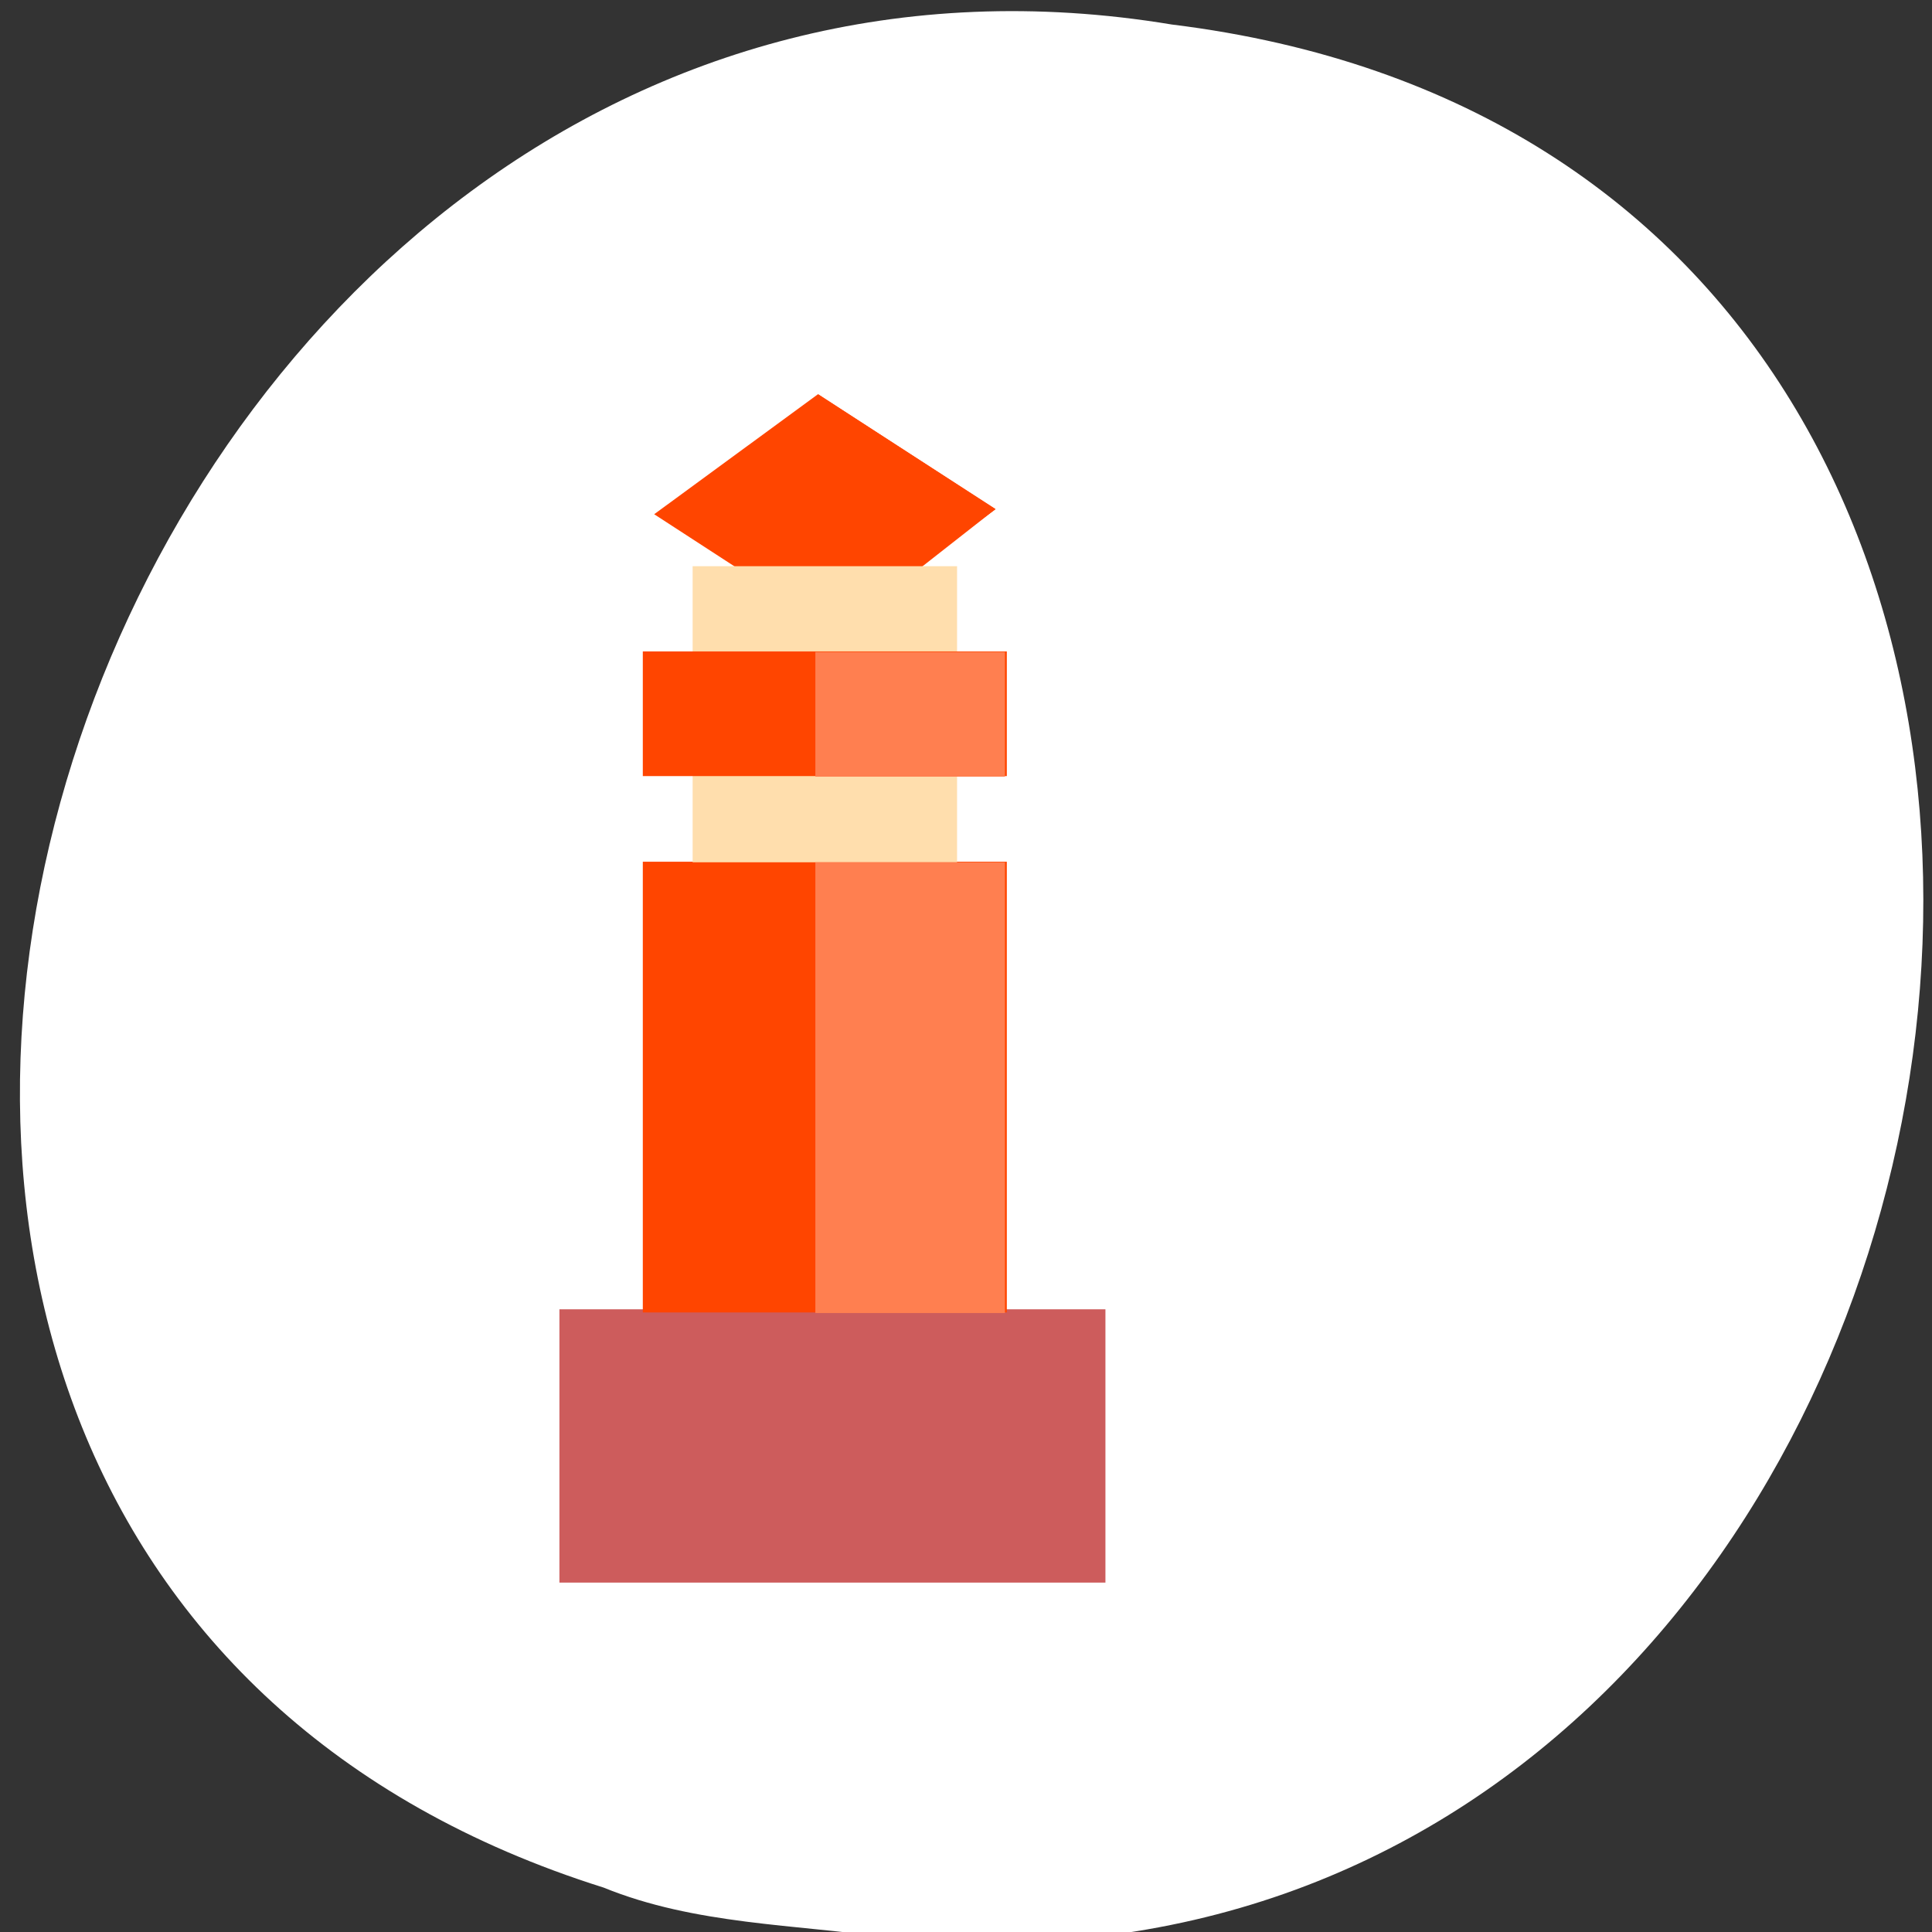 <svg xmlns="http://www.w3.org/2000/svg" viewBox="0 0 256 256"><rect x="0" y="0" width="256" height="256" fill="#333333" stroke="none"/><g transform="matrix(0 -0.985 1 0 -795.61 255.53)"><path d="m -1.288 913.82 c -14.987 152.98 237.78 194.16 257.41 37.07 24.329 -144.44 -204.79 -218.83 -250.62 -75.31 -5.02 12.134 -4.925 25.403 -6.797 38.23 z" style="fill:#fff;color:#000"/><g transform="matrix(3.877 0 0 4.616 30.412 798.39)" style="fill:#ff4500;fill-rule:evenodd"><path d="M 0,0 H 6.445 V 6.256 H 0 z" transform="matrix(0.62 -0.79 0.666 0.752 37.23 23.268)"/><path d="M 0,0 H 9.483 V 15.674 H 0 z" transform="translate(4.156 15.456)" style="fill:#cd5c5c"/><path transform="translate(36.539 22.839)" d="M 8.841,0.048 0,0 4.868,5.137 z"/><path d="M 0,0 H 15.639 V 10.449 H 0 z" transform="translate(13.53 17.85)"/><path d="M 0,0 H 10.273 V 7.591 H 0 z" transform="translate(29.15 19.28)" style="fill:#ffdead"/><path d="M 0,0 H 4.326 V 10.449 H 0 z" transform="translate(32.14 17.85)"/><g style="fill:#ff7f50"><path d="M 0,0 H 15.639 V 5.442 H 0 z" transform="translate(13.509 22.803)"/><path d="M 0,0 H 4.326 V 5.442 H 0 z" transform="translate(32.12 22.803)"/></g></g></g></svg>